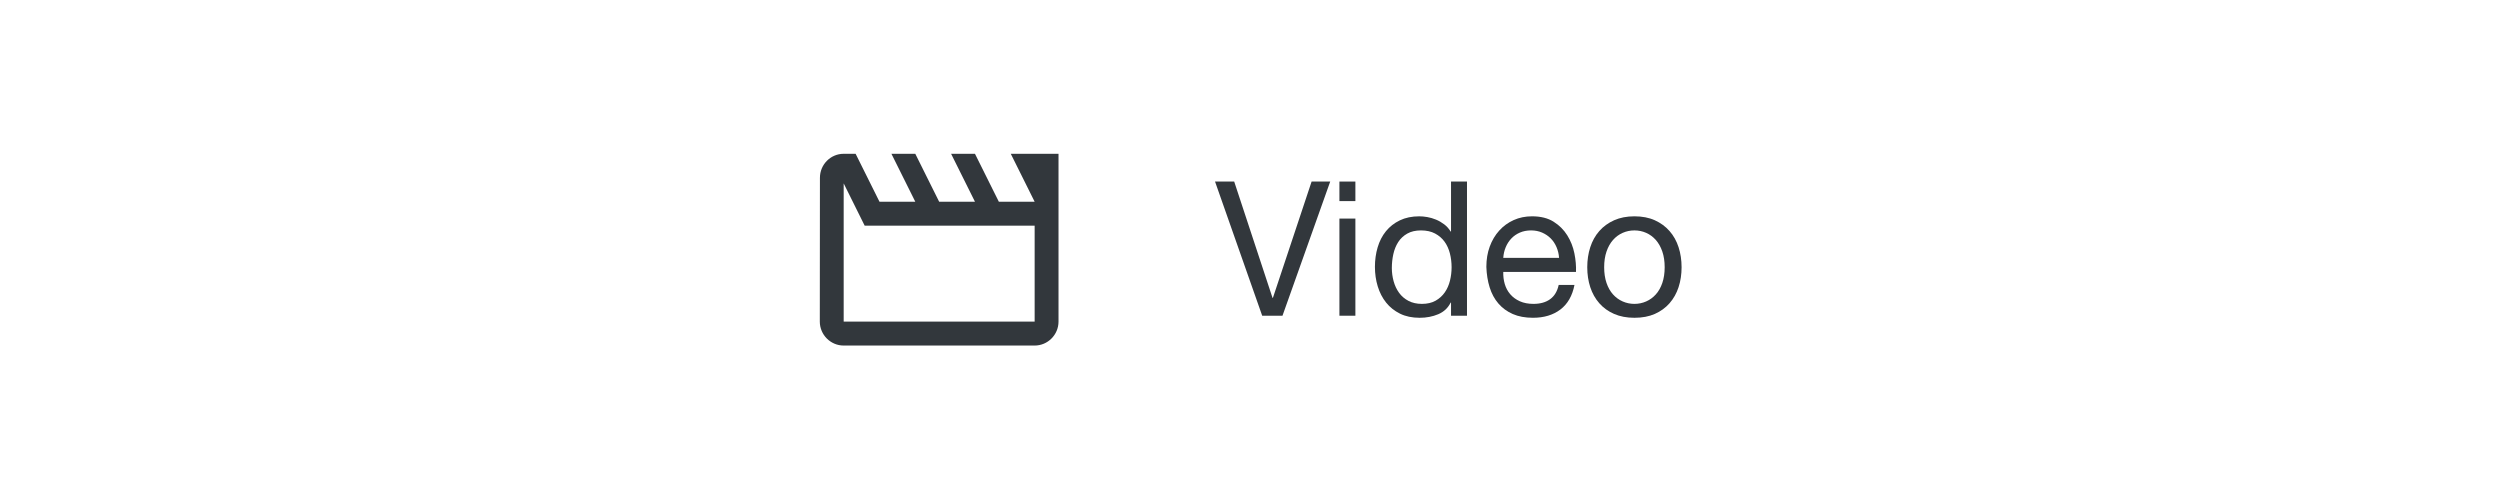 <svg xmlns="http://www.w3.org/2000/svg" xmlns:xlink="http://www.w3.org/1999/xlink" width="100%" height="100%" version="1.1" viewBox="0 0 887 178" xml:space="preserve" style="fill-rule:evenodd;clip-rule:evenodd;stroke-linejoin:round;stroke-miterlimit:1.414"><rect id="Video_Block" width="885.827" height="177.165" x=".833" y="0" style="fill:none"/><g><path d="M299.337,65.068l7.453,15.01l60.301,0l0,34.018l-67.754,0l0,-49.028m76.223,-10.503l-16.938,0l8.469,17.009l-12.704,0l-8.469,-17.009l-8.469,0l8.469,17.009l-12.704,0l-8.469,-17.009l-8.469,0l8.469,17.009l-12.704,0l-8.469,-17.009l-4.235,0c-4.658,0 -8.426,3.827 -8.426,8.504l-0.043,51.027c0,4.677 3.811,8.504 8.469,8.504l67.754,0c4.658,0 8.469,-3.827 8.469,-8.504l0,-59.531Z" style="fill:#32373c;fill-rule:nonzero"/><path d="M455.025,112.016l16.933,-47.6l-6.6,0l-13.733,41.267l-0.134,0l-13.6,-41.267l-6.8,0l16.734,47.6l7.2,0Z" style="fill:#32373c;fill-rule:nonzero"/><path d="M480.891,71.349l0,-6.933l-5.666,0l0,6.933l5.666,0Zm-5.666,6.2l0,34.467l5.666,0l0,-34.467l-5.666,0Z" style="fill:#32373c;fill-rule:nonzero"/><path d="M493.825,95.083c0,-1.689 0.177,-3.334 0.533,-4.934c0.355,-1.6 0.933,-3.022 1.733,-4.266c0.8,-1.245 1.867,-2.245 3.2,-3c1.334,-0.756 2.956,-1.134 4.867,-1.134c1.955,0 3.622,0.367 5,1.1c1.378,0.734 2.5,1.7 3.367,2.9c0.866,1.2 1.5,2.589 1.9,4.167c0.4,1.578 0.6,3.211 0.6,4.9c0,1.6 -0.189,3.178 -0.567,4.733c-0.378,1.556 -0.989,2.945 -1.833,4.167c-0.845,1.222 -1.934,2.211 -3.267,2.967c-1.333,0.755 -2.956,1.133 -4.867,1.133c-1.822,0 -3.411,-0.356 -4.766,-1.067c-1.356,-0.711 -2.467,-1.666 -3.334,-2.866c-0.866,-1.2 -1.511,-2.567 -1.933,-4.1c-0.422,-1.534 -0.633,-3.1 -0.633,-4.7Zm26.666,16.933l0,-47.6l-5.666,0l0,17.733l-0.134,0c-0.622,-1.022 -1.389,-1.877 -2.3,-2.566c-0.911,-0.689 -1.878,-1.245 -2.9,-1.667c-1.022,-0.422 -2.044,-0.722 -3.066,-0.9c-1.023,-0.178 -1.978,-0.267 -2.867,-0.267c-2.622,0 -4.922,0.478 -6.9,1.434c-1.978,0.955 -3.622,2.244 -4.933,3.866c-1.312,1.623 -2.289,3.523 -2.934,5.7c-0.644,2.178 -0.966,4.489 -0.966,6.934c0,2.444 0.333,4.755 1,6.933c0.666,2.178 1.655,4.089 2.966,5.733c1.311,1.645 2.956,2.956 4.934,3.934c1.977,0.977 4.3,1.466 6.966,1.466c2.4,0 4.6,-0.422 6.6,-1.266c2,-0.845 3.467,-2.223 4.4,-4.134l0.134,0l0,4.667l5.666,0Z" style="fill:#32373c;fill-rule:nonzero"/><path d="M553.158,91.483l-19.8,0c0.089,-1.334 0.378,-2.589 0.867,-3.767c0.488,-1.178 1.155,-2.211 2,-3.1c0.844,-0.889 1.855,-1.589 3.033,-2.1c1.178,-0.511 2.5,-0.767 3.967,-0.767c1.422,0 2.722,0.256 3.9,0.767c1.177,0.511 2.2,1.2 3.066,2.067c0.867,0.866 1.556,1.9 2.067,3.1c0.511,1.2 0.811,2.466 0.9,3.8Zm5.467,9.6l-5.6,0c-0.489,2.266 -1.5,3.955 -3.034,5.066c-1.533,1.111 -3.5,1.667 -5.9,1.667c-1.866,0 -3.489,-0.311 -4.866,-0.933c-1.378,-0.623 -2.512,-1.456 -3.4,-2.5c-0.889,-1.045 -1.534,-2.245 -1.934,-3.6c-0.4,-1.356 -0.578,-2.789 -0.533,-4.3l25.8,0c0.089,-2.089 -0.1,-4.289 -0.567,-6.6c-0.466,-2.311 -1.311,-4.445 -2.533,-6.4c-1.222,-1.956 -2.845,-3.567 -4.867,-4.834c-2.022,-1.266 -4.566,-1.9 -7.633,-1.9c-2.356,0 -4.522,0.445 -6.5,1.334c-1.978,0.889 -3.689,2.133 -5.133,3.733c-1.445,1.6 -2.567,3.489 -3.367,5.667c-0.8,2.177 -1.2,4.577 -1.2,7.2c0.089,2.622 0.478,5.044 1.167,7.266c0.688,2.223 1.722,4.134 3.1,5.734c1.377,1.6 3.077,2.844 5.1,3.733c2.022,0.889 4.411,1.333 7.166,1.333c3.911,0 7.156,-0.977 9.734,-2.933c2.577,-1.956 4.244,-4.867 5,-8.733Z" style="fill:#32373c;fill-rule:nonzero"/><path d="M569.158,94.816c0,-2.089 0.278,-3.944 0.833,-5.567c0.556,-1.622 1.322,-2.989 2.3,-4.1c0.978,-1.111 2.122,-1.955 3.434,-2.533c1.311,-0.578 2.7,-0.867 4.166,-0.867c1.467,0 2.856,0.289 4.167,0.867c1.311,0.578 2.455,1.422 3.433,2.533c0.978,1.111 1.745,2.478 2.3,4.1c0.556,1.623 0.834,3.478 0.834,5.567c0,2.089 -0.278,3.944 -0.834,5.567c-0.555,1.622 -1.322,2.977 -2.3,4.066c-0.978,1.089 -2.122,1.923 -3.433,2.5c-1.311,0.578 -2.7,0.867 -4.167,0.867c-1.466,0 -2.855,-0.289 -4.166,-0.867c-1.312,-0.577 -2.456,-1.411 -3.434,-2.5c-0.978,-1.089 -1.744,-2.444 -2.3,-4.066c-0.555,-1.623 -0.833,-3.478 -0.833,-5.567Zm-6,0c0,2.533 0.355,4.889 1.067,7.067c0.711,2.177 1.777,4.077 3.2,5.7c1.422,1.622 3.177,2.889 5.266,3.8c2.089,0.911 4.489,1.366 7.2,1.366c2.756,0 5.167,-0.455 7.234,-1.366c2.066,-0.911 3.811,-2.178 5.233,-3.8c1.422,-1.623 2.489,-3.523 3.2,-5.7c0.711,-2.178 1.067,-4.534 1.067,-7.067c0,-2.533 -0.356,-4.9 -1.067,-7.1c-0.711,-2.2 -1.778,-4.111 -3.2,-5.733c-1.422,-1.623 -3.167,-2.9 -5.233,-3.834c-2.067,-0.933 -4.478,-1.4 -7.234,-1.4c-2.711,0 -5.111,0.467 -7.2,1.4c-2.089,0.934 -3.844,2.211 -5.266,3.834c-1.423,1.622 -2.489,3.533 -3.2,5.733c-0.712,2.2 -1.067,4.567 -1.067,7.1Z" style="fill:#32373c;fill-rule:nonzero"/></g></svg>